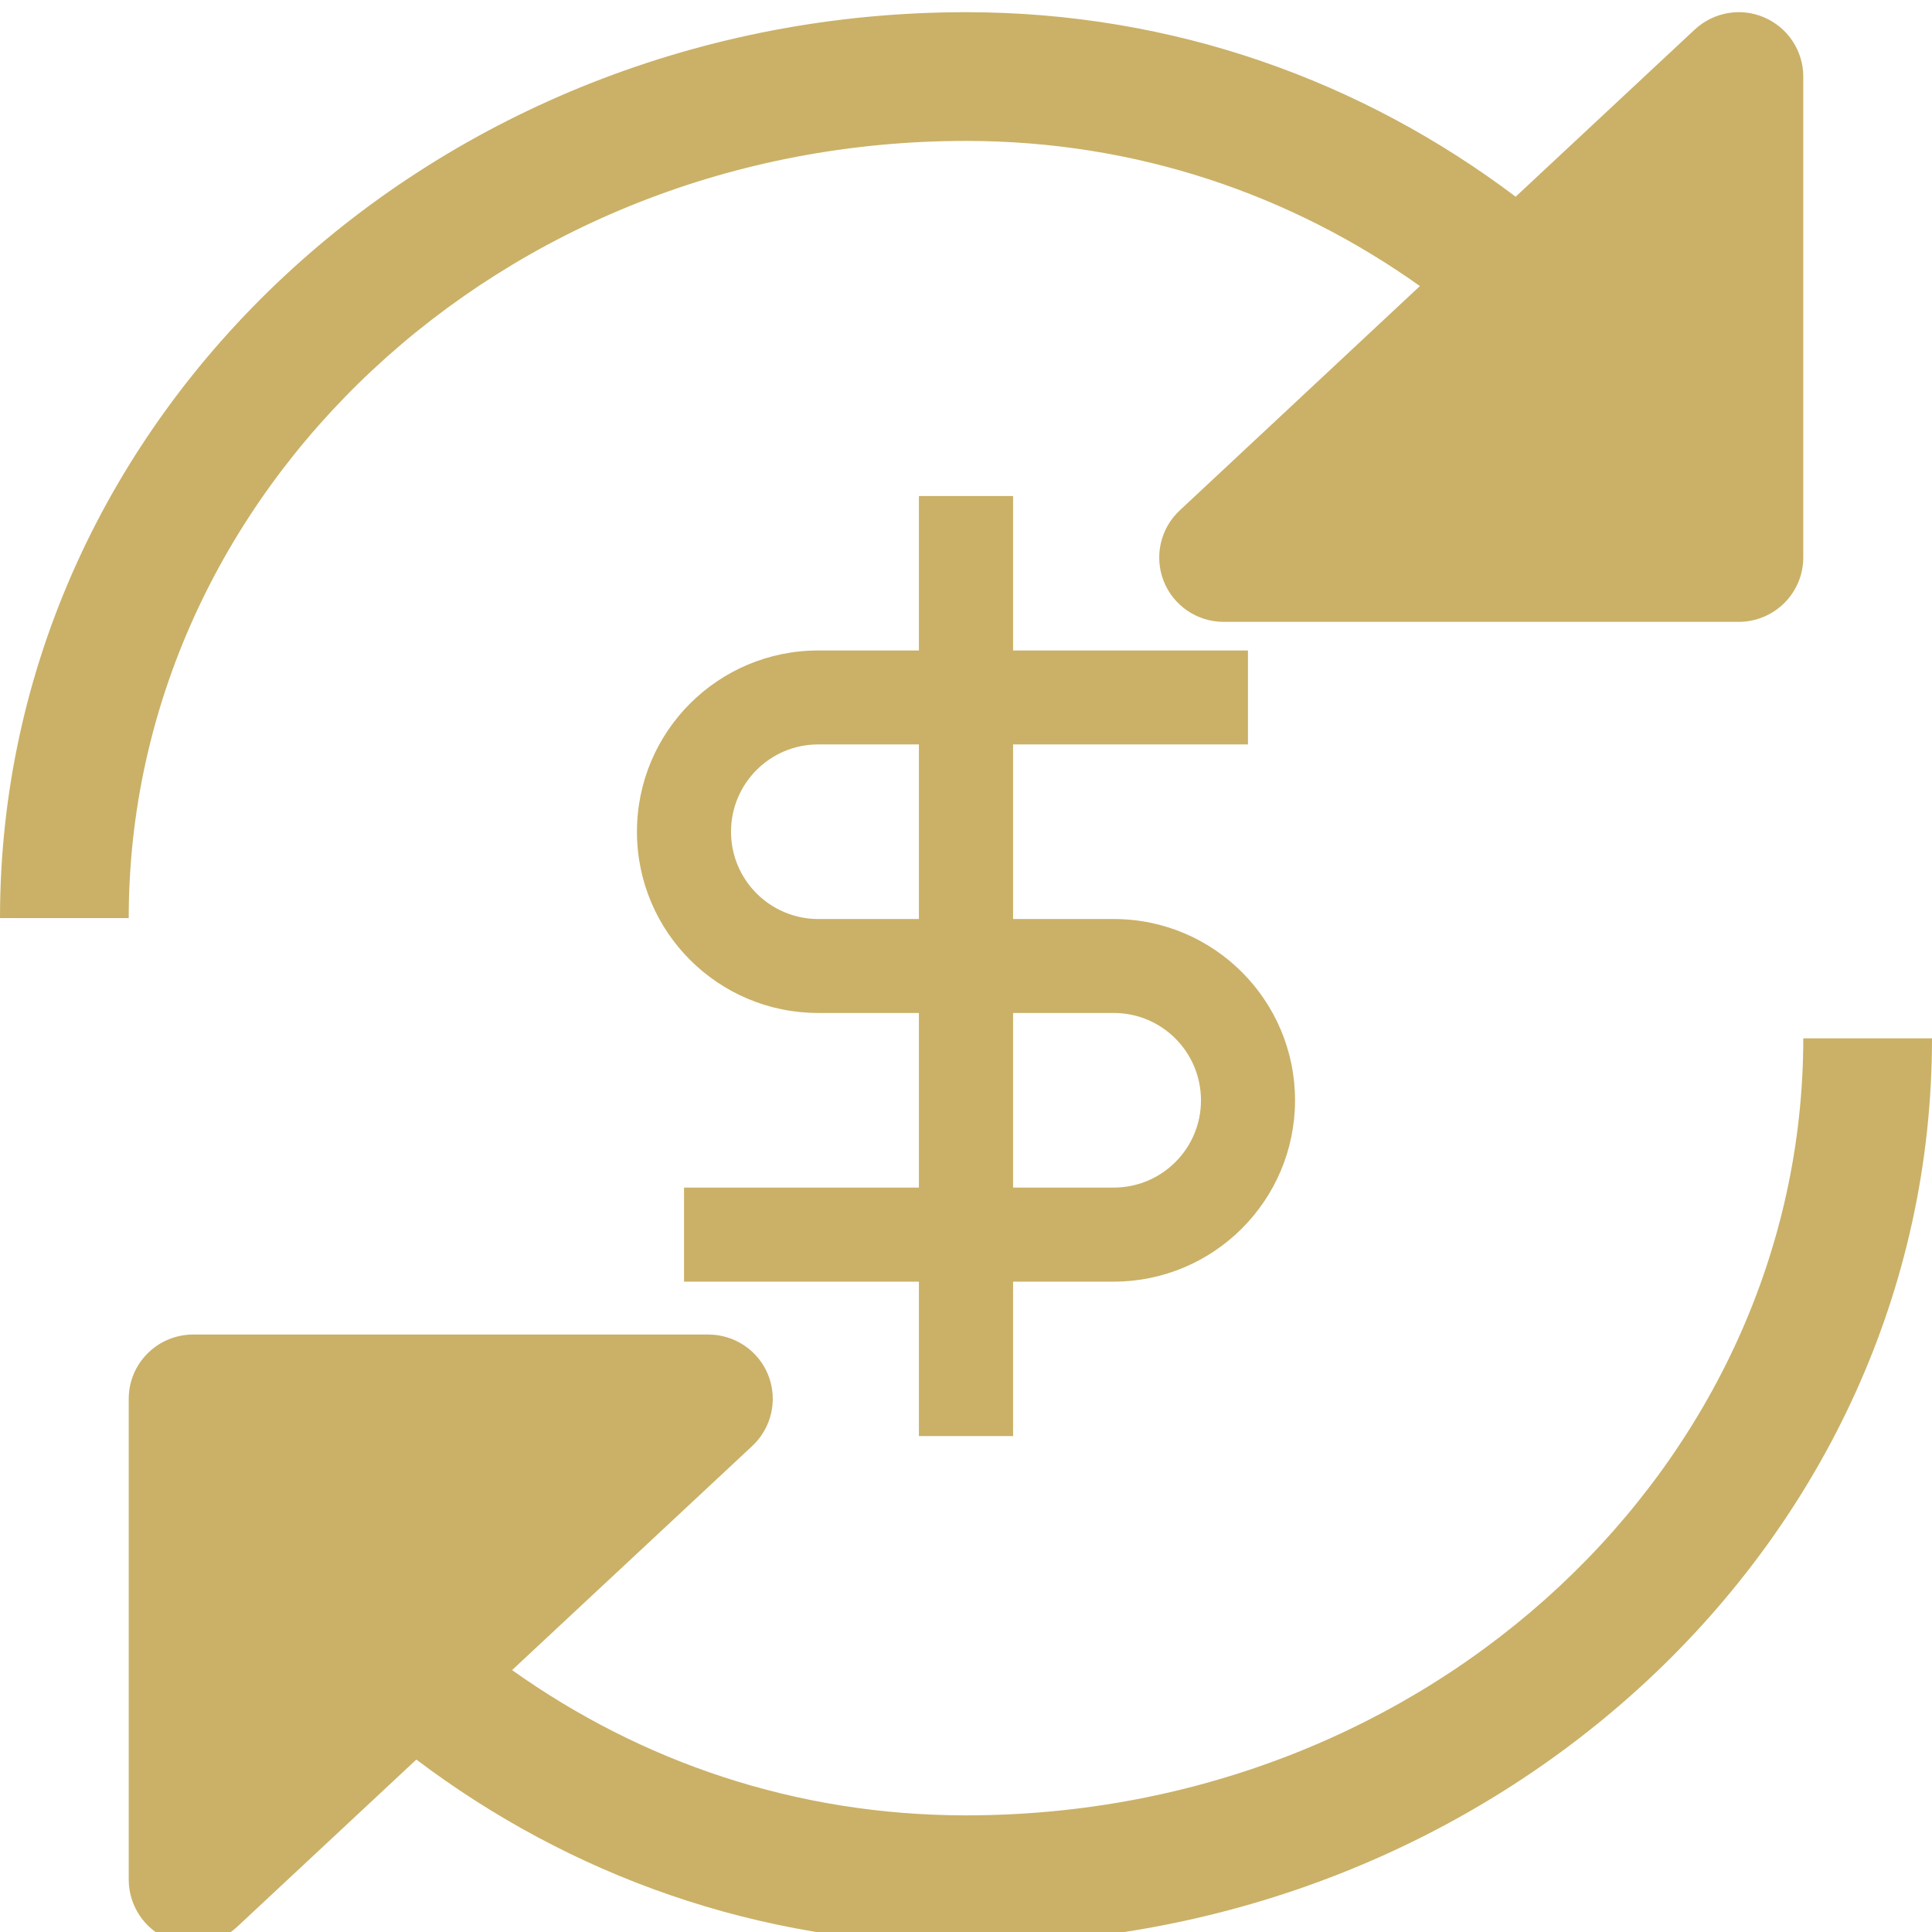 <svg width="16" height="16" viewBox="0 0 16 16" fill="none" xmlns="http://www.w3.org/2000/svg">
<g clip-path="url(#clip0_3014_6546)">
<path d="M16 8.599C16 12.776 12.383 16.101 8 16.101C6.276 16.101 4.716 15.529 3.448 14.572L1.964 15.957C1.809 16.102 1.582 16.141 1.388 16.057C1.193 15.972 1.067 15.78 1.066 15.568V11.585C1.066 11.291 1.305 11.052 1.6 11.052H5.866C6.085 11.052 6.283 11.186 6.363 11.39C6.443 11.594 6.39 11.825 6.23 11.975L4.241 13.831C5.306 14.589 6.588 15.034 8 15.034C11.864 15.034 14.933 12.119 14.934 8.599H16ZM8.39 4.108V5.387H10.335V6.165H8.39V7.611H9.224C10.053 7.611 10.725 8.284 10.725 9.113C10.724 9.941 10.053 10.613 9.224 10.614H8.39V11.893H7.61V10.614H5.665V9.835H7.61V8.389H6.776C5.947 8.389 5.275 7.717 5.275 6.888C5.275 6.059 5.947 5.387 6.776 5.387H7.61V4.108H8.39ZM8.39 8.389V9.835H9.224C9.623 9.835 9.946 9.511 9.946 9.113C9.946 8.713 9.623 8.389 9.224 8.389H8.39ZM6.776 6.165C6.377 6.165 6.054 6.489 6.054 6.888C6.054 7.287 6.377 7.61 6.776 7.611H7.61V6.165H6.776ZM14.036 0.244C14.191 0.1 14.418 0.06 14.612 0.145C14.807 0.229 14.934 0.422 14.934 0.634V4.616C14.934 4.911 14.695 5.149 14.4 5.15H10.134C9.915 5.15 9.717 5.016 9.637 4.812C9.557 4.608 9.61 4.376 9.77 4.227L11.759 2.369C10.694 1.612 9.412 1.167 8 1.167C4.136 1.167 1.066 4.083 1.066 7.603H0C6.76412e-05 3.425 3.617 0.101 8 0.101C9.724 0.101 11.284 0.673 12.552 1.629L14.036 0.244Z" fill="#CAB167"/>
</g>
<defs>
<clipPath id="clip0_3014_6546">
<rect width="16" height="16" fill="white"/>
</clipPath>
</defs>
</svg>
